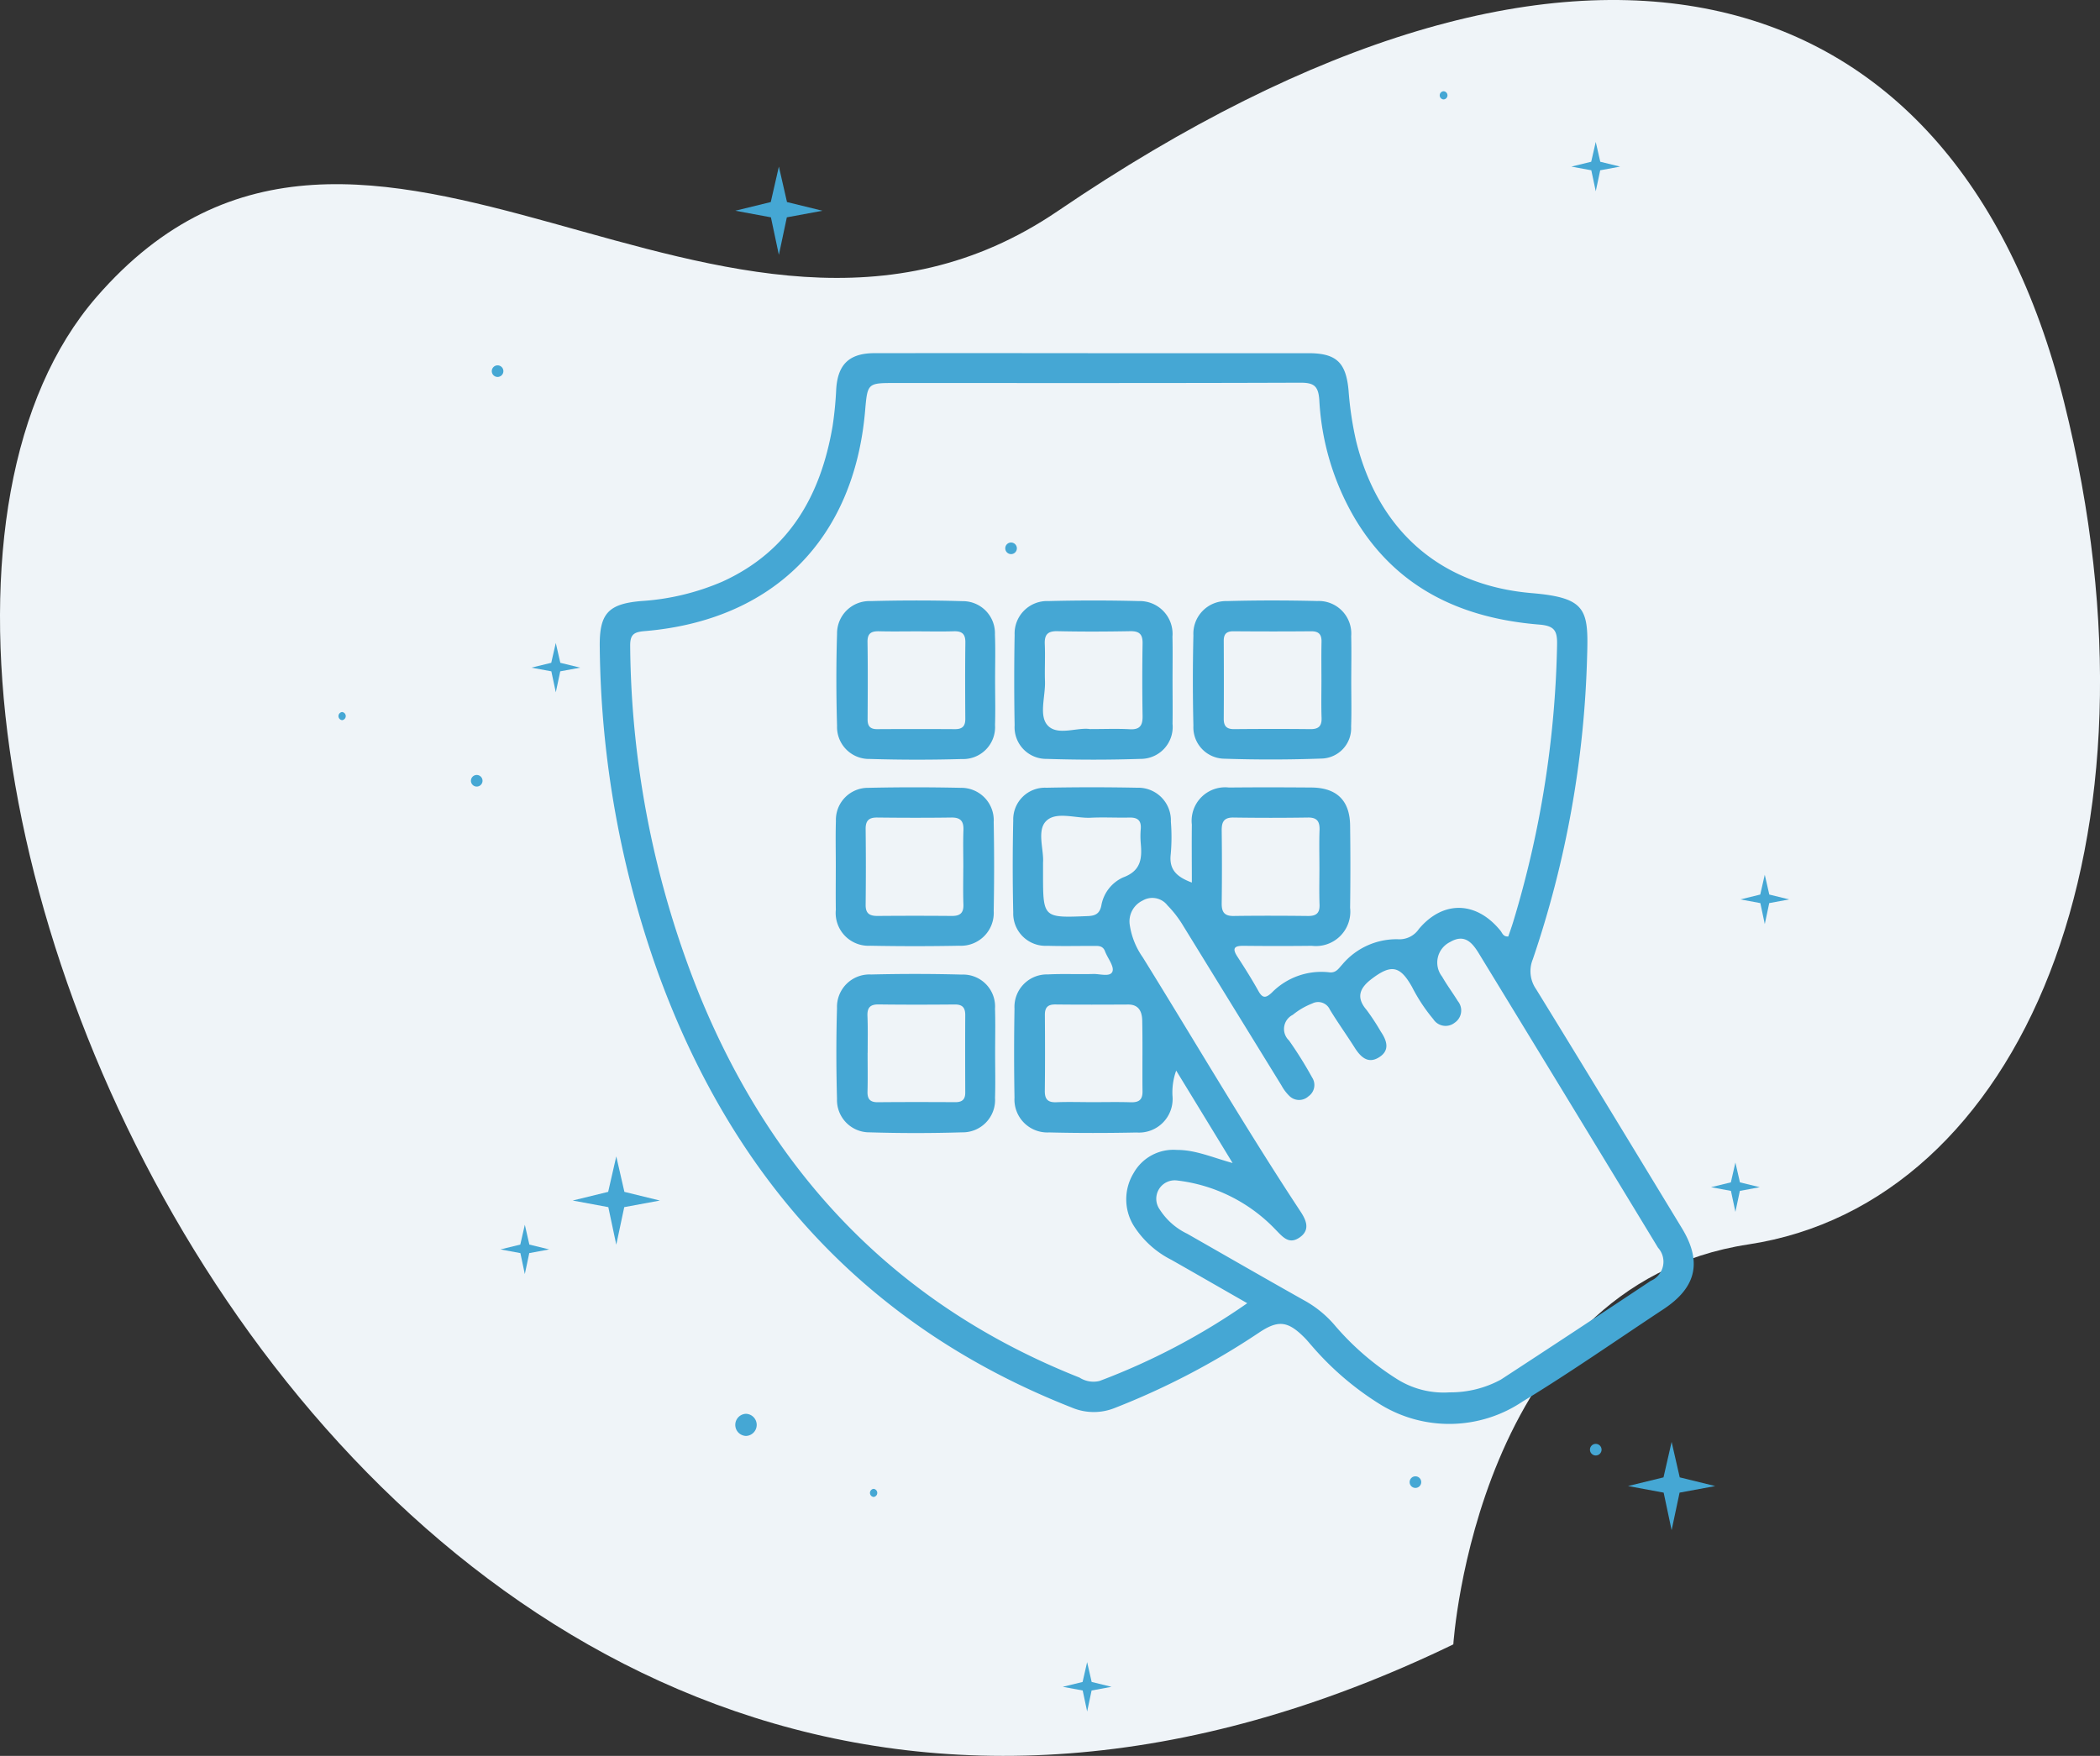 <svg xmlns="http://www.w3.org/2000/svg" width="181.151" height="151.504" viewBox="0 0 181.151 151.504">
  <rect x="0" y="0" width="181.151" height="151.504" fill="#333333" stroke="none"/>
  <g id="Group_49390" data-name="Group 49390" transform="translate(-114.225 -102.141)">
    <path id="Path_40070" data-name="Path 40070" d="M344.433,313.534C250.9,358.755,197.486,231.787,227.38,197.293c23.185-26.752,54.1,12.187,82.932-7.431,44.358-30.182,77.286-21.588,86.8,16.46s-3.732,69.135-27.214,72.7S344.433,313.534,344.433,313.534Z" transform="translate(-104.841 -69.51)" fill="#eff4f8"/>
    <g id="Group_47318" data-name="Group 47318" transform="translate(-24.061 -11.838)">
      <g id="Group_47305" data-name="Group 47305" transform="translate(190.021 144.453)">
        <path id="Path_27706" data-name="Path 27706" d="M-2795.708,1034.411q9.29,0,18.58,0c2.4,0,3.241.787,3.463,3.2a29.189,29.189,0,0,0,.661,4.413c1.9,7.668,7.247,12.416,15.135,13.088,4.71.4,4.912,1.4,4.783,5.44a88.248,88.248,0,0,1-4.681,26.147,2.71,2.71,0,0,0,.279,2.583c4.221,6.856,8.394,13.742,12.576,20.622,1.765,2.906,1.258,5.12-1.595,7-4.038,2.667-8.01,5.447-12.143,7.961a11.35,11.35,0,0,1-12.305.235,25.514,25.514,0,0,1-5.912-5.078c-.187-.207-.36-.428-.556-.627-1.477-1.5-2.312-1.593-4.014-.442a64.718,64.718,0,0,1-12.349,6.45,4.857,4.857,0,0,1-3.783-.029c-17.665-6.954-29.187-19.765-35.621-37.393a85.744,85.744,0,0,1-5.067-28.178c-.049-2.906.7-3.76,3.573-4.006a20.97,20.97,0,0,0,7.022-1.684c5.757-2.631,8.472-7.432,9.49-13.412a30.837,30.837,0,0,0,.312-3.193c.136-2.131,1.123-3.094,3.293-3.1Q-2805.137,1034.4-2795.708,1034.411Zm35.822,50.329c.133-.392.287-.814.418-1.244a87.879,87.879,0,0,0,3.791-23.914c.027-1.221-.216-1.647-1.542-1.755-6.712-.544-12.312-3.141-15.9-9.154a22.474,22.474,0,0,1-3.067-10.2c-.081-1.245-.467-1.52-1.654-1.516-11.64.043-23.28.026-34.92.026-2.4,0-2.4,0-2.608,2.4-.954,11.093-7.933,18.084-19.035,19.01-.935.078-1.246.308-1.23,1.308a82.273,82.273,0,0,0,6.033,30.217c6.356,15.466,17.048,26.671,32.729,32.882a2.215,2.215,0,0,0,1.728.29,57.767,57.767,0,0,0,12.74-6.708c-2.277-1.3-4.4-2.526-6.536-3.738a8.23,8.23,0,0,1-3.268-2.964,4.35,4.35,0,0,1,0-4.524,3.929,3.929,0,0,1,3.731-2c1.6-.008,3.046.643,4.81,1.131-1.717-2.817-3.292-5.4-4.867-7.976a5.557,5.557,0,0,0-.322,2.154,2.9,2.9,0,0,1-3.092,3.188c-2.514.051-5.03.057-7.544-.007a2.839,2.839,0,0,1-2.99-3q-.067-3.841,0-7.683a2.8,2.8,0,0,1,2.883-2.95c1.3-.068,2.607,0,3.91-.037.581-.017,1.478.285,1.659-.22.16-.445-.419-1.142-.644-1.739-.2-.529-.637-.459-1.048-.461-1.3-.005-2.608.029-3.911-.013a2.791,2.791,0,0,1-2.958-2.869q-.087-3.979,0-7.961a2.738,2.738,0,0,1,2.864-2.809q3.908-.078,7.822,0a2.817,2.817,0,0,1,2.912,2.925,16.531,16.531,0,0,1-.01,2.79c-.172,1.387.558,1.993,1.82,2.468,0-1.752-.02-3.375,0-5a2.888,2.888,0,0,1,3.2-3.2c2.375-.024,4.75-.02,7.125,0,2.162.017,3.295,1.112,3.326,3.253q.048,3.562,0,7.125a2.966,2.966,0,0,1-3.3,3.28q-2.933.033-5.867,0c-.8-.011-1.04.187-.557.931.633.976,1.254,1.961,1.82,2.977.354.635.633.606,1.136.146a5.987,5.987,0,0,1,4.958-1.769c.594.079.813-.324,1.123-.658a6.115,6.115,0,0,1,4.794-2.195,2.026,2.026,0,0,0,1.829-.888c2.093-2.487,4.95-2.4,7.013.125C-2760.4,1084.418-2760.35,1084.767-2759.886,1084.74Zm-5.056,39.333a9.078,9.078,0,0,0,4.418-1.1q6.489-4.232,12.937-8.525a1.791,1.791,0,0,0,.62-2.852q-7.711-12.707-15.457-25.393c-.559-.914-1.225-1.725-2.479-.987a1.973,1.973,0,0,0-.689,2.99c.413.726.918,1.4,1.356,2.112a1.27,1.27,0,0,1-.269,1.858,1.258,1.258,0,0,1-1.847-.3,14.717,14.717,0,0,1-1.839-2.787c-1.035-1.839-1.8-1.968-3.485-.685-1,.761-1.385,1.568-.432,2.675a19.591,19.591,0,0,1,1.224,1.866c.522.771.8,1.6-.11,2.194-.974.639-1.626.012-2.152-.822-.695-1.1-1.458-2.16-2.133-3.274a1.109,1.109,0,0,0-1.521-.521,6.149,6.149,0,0,0-1.676.979,1.36,1.36,0,0,0-.324,2.212,34.393,34.393,0,0,1,1.993,3.193,1.186,1.186,0,0,1-.319,1.626,1.19,1.19,0,0,1-1.653-.042,3.761,3.761,0,0,1-.666-.887q-4.28-6.953-8.558-13.907a9.379,9.379,0,0,0-1.283-1.64,1.646,1.646,0,0,0-2.143-.415,1.99,1.99,0,0,0-1.114,2.069,6.51,6.51,0,0,0,1.123,2.823c4.535,7.315,8.875,14.751,13.612,21.939.5.755.844,1.579-.048,2.216-.963.689-1.5-.043-2.178-.731a13.968,13.968,0,0,0-8.441-4.167,1.59,1.59,0,0,0-1.482,2.5,5.765,5.765,0,0,0,2.379,2.1c3.353,1.916,6.7,3.843,10.063,5.735a9.439,9.439,0,0,1,2.586,2.075,23.512,23.512,0,0,0,5.345,4.665A7.549,7.549,0,0,0-2764.941,1124.073Zm-11.236-45.289c0-1.07-.03-2.14.011-3.208.028-.746-.2-1.115-1.011-1.1q-3.207.049-6.416,0c-.825-.012-1.021.384-1.013,1.117q.04,3.138,0,6.277c-.011.75.222,1.113,1.03,1.1,2.139-.03,4.279-.024,6.417,0,.7.007,1.02-.24.993-.976C-2776.206,1080.924-2776.178,1079.854-2776.177,1078.784Zm-19.641,20.25c1.115,0,2.231-.026,3.345.009.682.021,1.044-.173,1.036-.926-.025-2.044.018-4.09-.025-6.134-.017-.731-.272-1.378-1.218-1.373-2.089.011-4.183.018-6.272-.005-.665-.008-.912.267-.907.909.015,2.185.02,4.369-.006,6.552-.007.713.257,1,.98.975C-2797.865,1099-2796.842,1099.032-2795.818,1099.034Zm-4.2-20.656v.914c0,3.863,0,3.844,3.856,3.688.665-.027,1.016-.212,1.167-.876a3.277,3.277,0,0,1,1.883-2.461c1.542-.564,1.645-1.627,1.524-2.936a7.292,7.292,0,0,1,0-1.252c.057-.73-.278-.993-.979-.977-1.113.026-2.229-.04-3.34.015-1.327.066-3.03-.592-3.877.322C-2800.56,1075.645-2799.928,1077.305-2800.02,1078.378Z" transform="translate(2838.259 -1034.41)" fill="#45a7d4"/>
        <path id="Path_27707" data-name="Path 27707" d="M-2621.241,1162.656c0,1.254.02,2.51,0,3.763a2.755,2.755,0,0,1-2.775,3.026q-4.038.132-8.08,0a2.729,2.729,0,0,1-2.767-2.9q-.07-3.9,0-7.8a2.8,2.8,0,0,1,2.915-2.917q3.9-.1,7.8,0a2.831,2.831,0,0,1,2.9,3.067C-2621.221,1160.147-2621.241,1161.4-2621.241,1162.656Zm-7.124,4.217c1.294,0,2.364-.046,3.43.014.881.05,1.124-.331,1.11-1.144q-.051-3.135,0-6.271c.011-.782-.282-1.059-1.065-1.045-2.09.039-4.182.047-6.271,0-.875-.021-1.138.319-1.1,1.141.046,1.066-.019,2.138.017,3.2.043,1.294-.544,2.948.231,3.788C-2631.162,1167.484-2629.46,1166.7-2628.365,1166.873Z" transform="translate(2670.652 -1134.439)" fill="#45a7d4"/>
        <path id="Path_27708" data-name="Path 27708" d="M-2708.461,1162.627c0,1.3.035,2.6-.006,3.9a2.754,2.754,0,0,1-2.866,2.94q-3.968.113-7.94-.007a2.759,2.759,0,0,1-2.821-2.864c-.076-2.646-.081-5.3,0-7.941a2.788,2.788,0,0,1,2.884-2.816c2.645-.069,5.3-.075,7.94.006a2.766,2.766,0,0,1,2.795,2.879C-2708.422,1160.025-2708.462,1161.326-2708.461,1162.627Zm-6.762-4.176c-1.07,0-2.14.02-3.208-.007-.66-.017-1.046.127-1.035.911.034,2.233.021,4.465.008,6.7,0,.585.235.836.828.833q3.349-.021,6.7,0c.66.007.909-.271.9-.915-.015-2.186-.023-4.373.005-6.558.01-.729-.28-.993-.992-.972C-2713.083,1158.477-2714.153,1158.452-2715.223,1158.451Z" transform="translate(2742.565 -1134.448)" fill="#45a7d4"/>
        <path id="Path_27709" data-name="Path 27709" d="M-2533.558,1162.757c0,1.3.035,2.6-.011,3.9a2.618,2.618,0,0,1-2.573,2.762c-2.781.1-5.572.106-8.354.012a2.707,2.707,0,0,1-2.678-2.844q-.091-3.9,0-7.8a2.814,2.814,0,0,1,2.885-2.956c2.6-.073,5.2-.068,7.8-.006a2.81,2.81,0,0,1,2.927,3.03C-2533.531,1160.155-2533.556,1161.456-2533.558,1162.757Zm-2.571-.063c0-1.116-.016-2.233.008-3.349.014-.651-.248-.915-.907-.909-2.233.021-4.466.018-6.7,0-.6,0-.832.246-.828.832.011,2.233.016,4.467,0,6.7-.006.65.24.917.9.911,2.186-.02,4.373-.024,6.559,0,.721.01,1.006-.257.98-.98C-2536.155,1164.835-2536.128,1163.764-2536.129,1162.694Z" transform="translate(2598.384 -1134.441)" fill="#45a7d4"/>
        <path id="Path_27710" data-name="Path 27710" d="M-2708.458,1345.983c0,1.258.032,2.516-.009,3.771a2.793,2.793,0,0,1-2.852,2.983q-3.978.122-7.959,0a2.788,2.788,0,0,1-2.82-2.892c-.071-2.6-.076-5.215,0-7.821a2.8,2.8,0,0,1,2.944-2.907c2.605-.062,5.215-.064,7.821.008a2.758,2.758,0,0,1,2.865,2.952C-2708.426,1343.376-2708.46,1344.68-2708.458,1345.983Zm-11-.1c0,1.115.021,2.231-.009,3.346-.014.648.233.916.895.909,2.231-.022,4.462-.016,6.692-.005.581,0,.848-.236.845-.826-.008-2.23-.014-4.461,0-6.692,0-.649-.255-.916-.907-.91-2.185.018-4.37.025-6.554-.005-.72-.009-1,.256-.976.976C-2719.427,1343.745-2719.453,1344.814-2719.453,1345.883Z" transform="translate(2742.565 -1285.508)" fill="#45a7d4"/>
        <path id="Path_27711" data-name="Path 27711" d="M-2722.476,1254.276c0-1.3-.031-2.6.009-3.9a2.768,2.768,0,0,1,2.808-2.856q3.968-.088,7.94,0a2.8,2.8,0,0,1,2.864,2.963q.071,3.831,0,7.663a2.833,2.833,0,0,1-2.972,3q-3.831.073-7.663,0a2.833,2.833,0,0,1-2.983-3.114C-2722.492,1256.784-2722.477,1255.53-2722.476,1254.276Zm11,.108c0-1.069-.029-2.139.01-3.207.029-.755-.224-1.1-1.027-1.093-2.138.03-4.276.025-6.414,0-.707-.007-1,.262-.995.984q.037,3.277,0,6.554c-.008.752.354.957,1.028.953q3.207-.027,6.415,0c.7.005,1.017-.255.991-.985C-2711.506,1256.523-2711.48,1255.454-2711.479,1254.384Z" transform="translate(2742.839 -1210.018)" fill="#45a7d4"/>
      </g>
      <g id="Group_47317" data-name="Group 47317" transform="translate(167.457 121.853)">
        <path id="Path_27729" data-name="Path 27729" d="M423.084,87.407a.5.5,0,0,0,0,1A.5.5,0,0,0,423.084,87.407Z" transform="translate(-365.038 -48.47)" fill="#45a7d4"/>
        <g id="Group_47317-2" data-name="Group 47317" transform="translate(0 0)">
          <path id="Path_27717" data-name="Path 27717" d="M473.663,154.135l-3.073.568-.687,3.24-.687-3.24-3.073-.57,3.06-.748.7-3.06.7,3.06Z" transform="translate(-354.876 -33.786)" fill="#45a7d4"/>
          <path id="Path_27718" data-name="Path 27718" d="M399.853,134.162l-3.073.568-.687,3.24-.687-3.24-3.073-.57,3.06-.748.7-3.06.7,3.06Z" transform="translate(-372.102 -38.448)" fill="#45a7d4"/>
          <path id="Path_27719" data-name="Path 27719" d="M411.225,64.917l-3.073.568-.687,3.24-.687-3.24-3.073-.57,3.06-.748.7-3.06.7,3.06Z" transform="translate(-369.448 -54.607)" fill="#45a7d4"/>
          <path id="Path_27720" data-name="Path 27720" d="M468.577,142l-1.718.318-.384,1.811-.384-1.811L464.374,142l1.71-.418.391-1.71.391,1.71Z" transform="translate(-345.946 -47.438)" fill="#45a7d4"/>
          <path id="Path_27721" data-name="Path 27721" d="M478.208,112.777l-1.718.318-.384,1.811-.384-1.811-1.718-.319,1.71-.418.391-1.71.391,1.71Z" transform="translate(-353.042 -43.046)" fill="#45a7d4"/>
          <path id="Path_27722" data-name="Path 27722" d="M466.386,61.511l-1.718.318-.384,1.811-.384-1.811-1.718-.318,1.71-.418.391-1.71.391,1.71Z" transform="translate(-355.801 -55.01)" fill="#45a7d4"/>
          <path id="Path_27723" data-name="Path 27723" d="M430.813,167.862l-1.718.318-.384,1.811-.384-1.811-1.718-.319,1.71-.418.391-1.71.391,1.71Z" transform="translate(-364.102 -30.191)" fill="#45a7d4"/>
          <path id="Path_27724" data-name="Path 27724" d="M391.484,137.262l-1.718.318-.384,1.811L389,137.58l-1.718-.318,1.71-.418.391-1.71.391,1.71Z" transform="translate(-373.281 -37.331)" fill="#45a7d4"/>
          <path id="Path_27725" data-name="Path 27725" d="M393.651,96.563l-1.718.318-.384,1.811-.384-1.811-1.718-.318,1.71-.418.391-1.71.391,1.71Z" transform="translate(-372.775 -46.83)" fill="#45a7d4"/>
          <path id="Path_27726" data-name="Path 27726" d="M451.366,148.188a.5.5,0,0,0,0,1A.5.5,0,0,0,451.366,148.188Z" transform="translate(-358.438 -28.679)" fill="#45a7d4"/>
          <path id="Path_27727" data-name="Path 27727" d="M387.171,75.012a.5.5,0,0,0,0,1A.5.5,0,0,0,387.171,75.012Z" transform="translate(-373.419 -51.362)" fill="#45a7d4"/>
          <path id="Path_27728" data-name="Path 27728" d="M463.978,150.463a.5.5,0,0,0,0,1A.5.5,0,0,0,463.978,150.463Z" transform="translate(-355.495 -33.754)" fill="#45a7d4"/>
          <path id="Path_27730" data-name="Path 27730" d="M385.712,103.668a.5.5,0,0,0,0,1A.5.5,0,0,0,385.712,103.668Z" transform="translate(-373.759 -44.674)" fill="#45a7d4"/>
          <path id="Path_27731" data-name="Path 27731" d="M376.269,99.266a.352.352,0,0,0,0,.7A.352.352,0,0,0,376.269,99.266Z" transform="translate(-375.929 -45.702)" fill="#45a7d4"/>
          <path id="Path_27732" data-name="Path 27732" d="M453.308,55.837a.353.353,0,0,0,0,.705A.353.353,0,0,0,453.308,55.837Z" transform="translate(-357.951 -55.837)" fill="#45a7d4"/>
          <path id="Path_27733" data-name="Path 27733" d="M413.444,153.61a.352.352,0,0,0,0,.7A.352.352,0,0,0,413.444,153.61Z" transform="translate(-367.255 -33.02)" fill="#45a7d4"/>
          <path id="Path_27734" data-name="Path 27734" d="M404.628,148.36a.955.955,0,0,0,0,1.909A.955.955,0,0,0,404.628,148.36Z" transform="translate(-369.448 -34.245)" fill="#45a7d4"/>
        </g>
      </g>
    </g>
  </g>
</svg>
